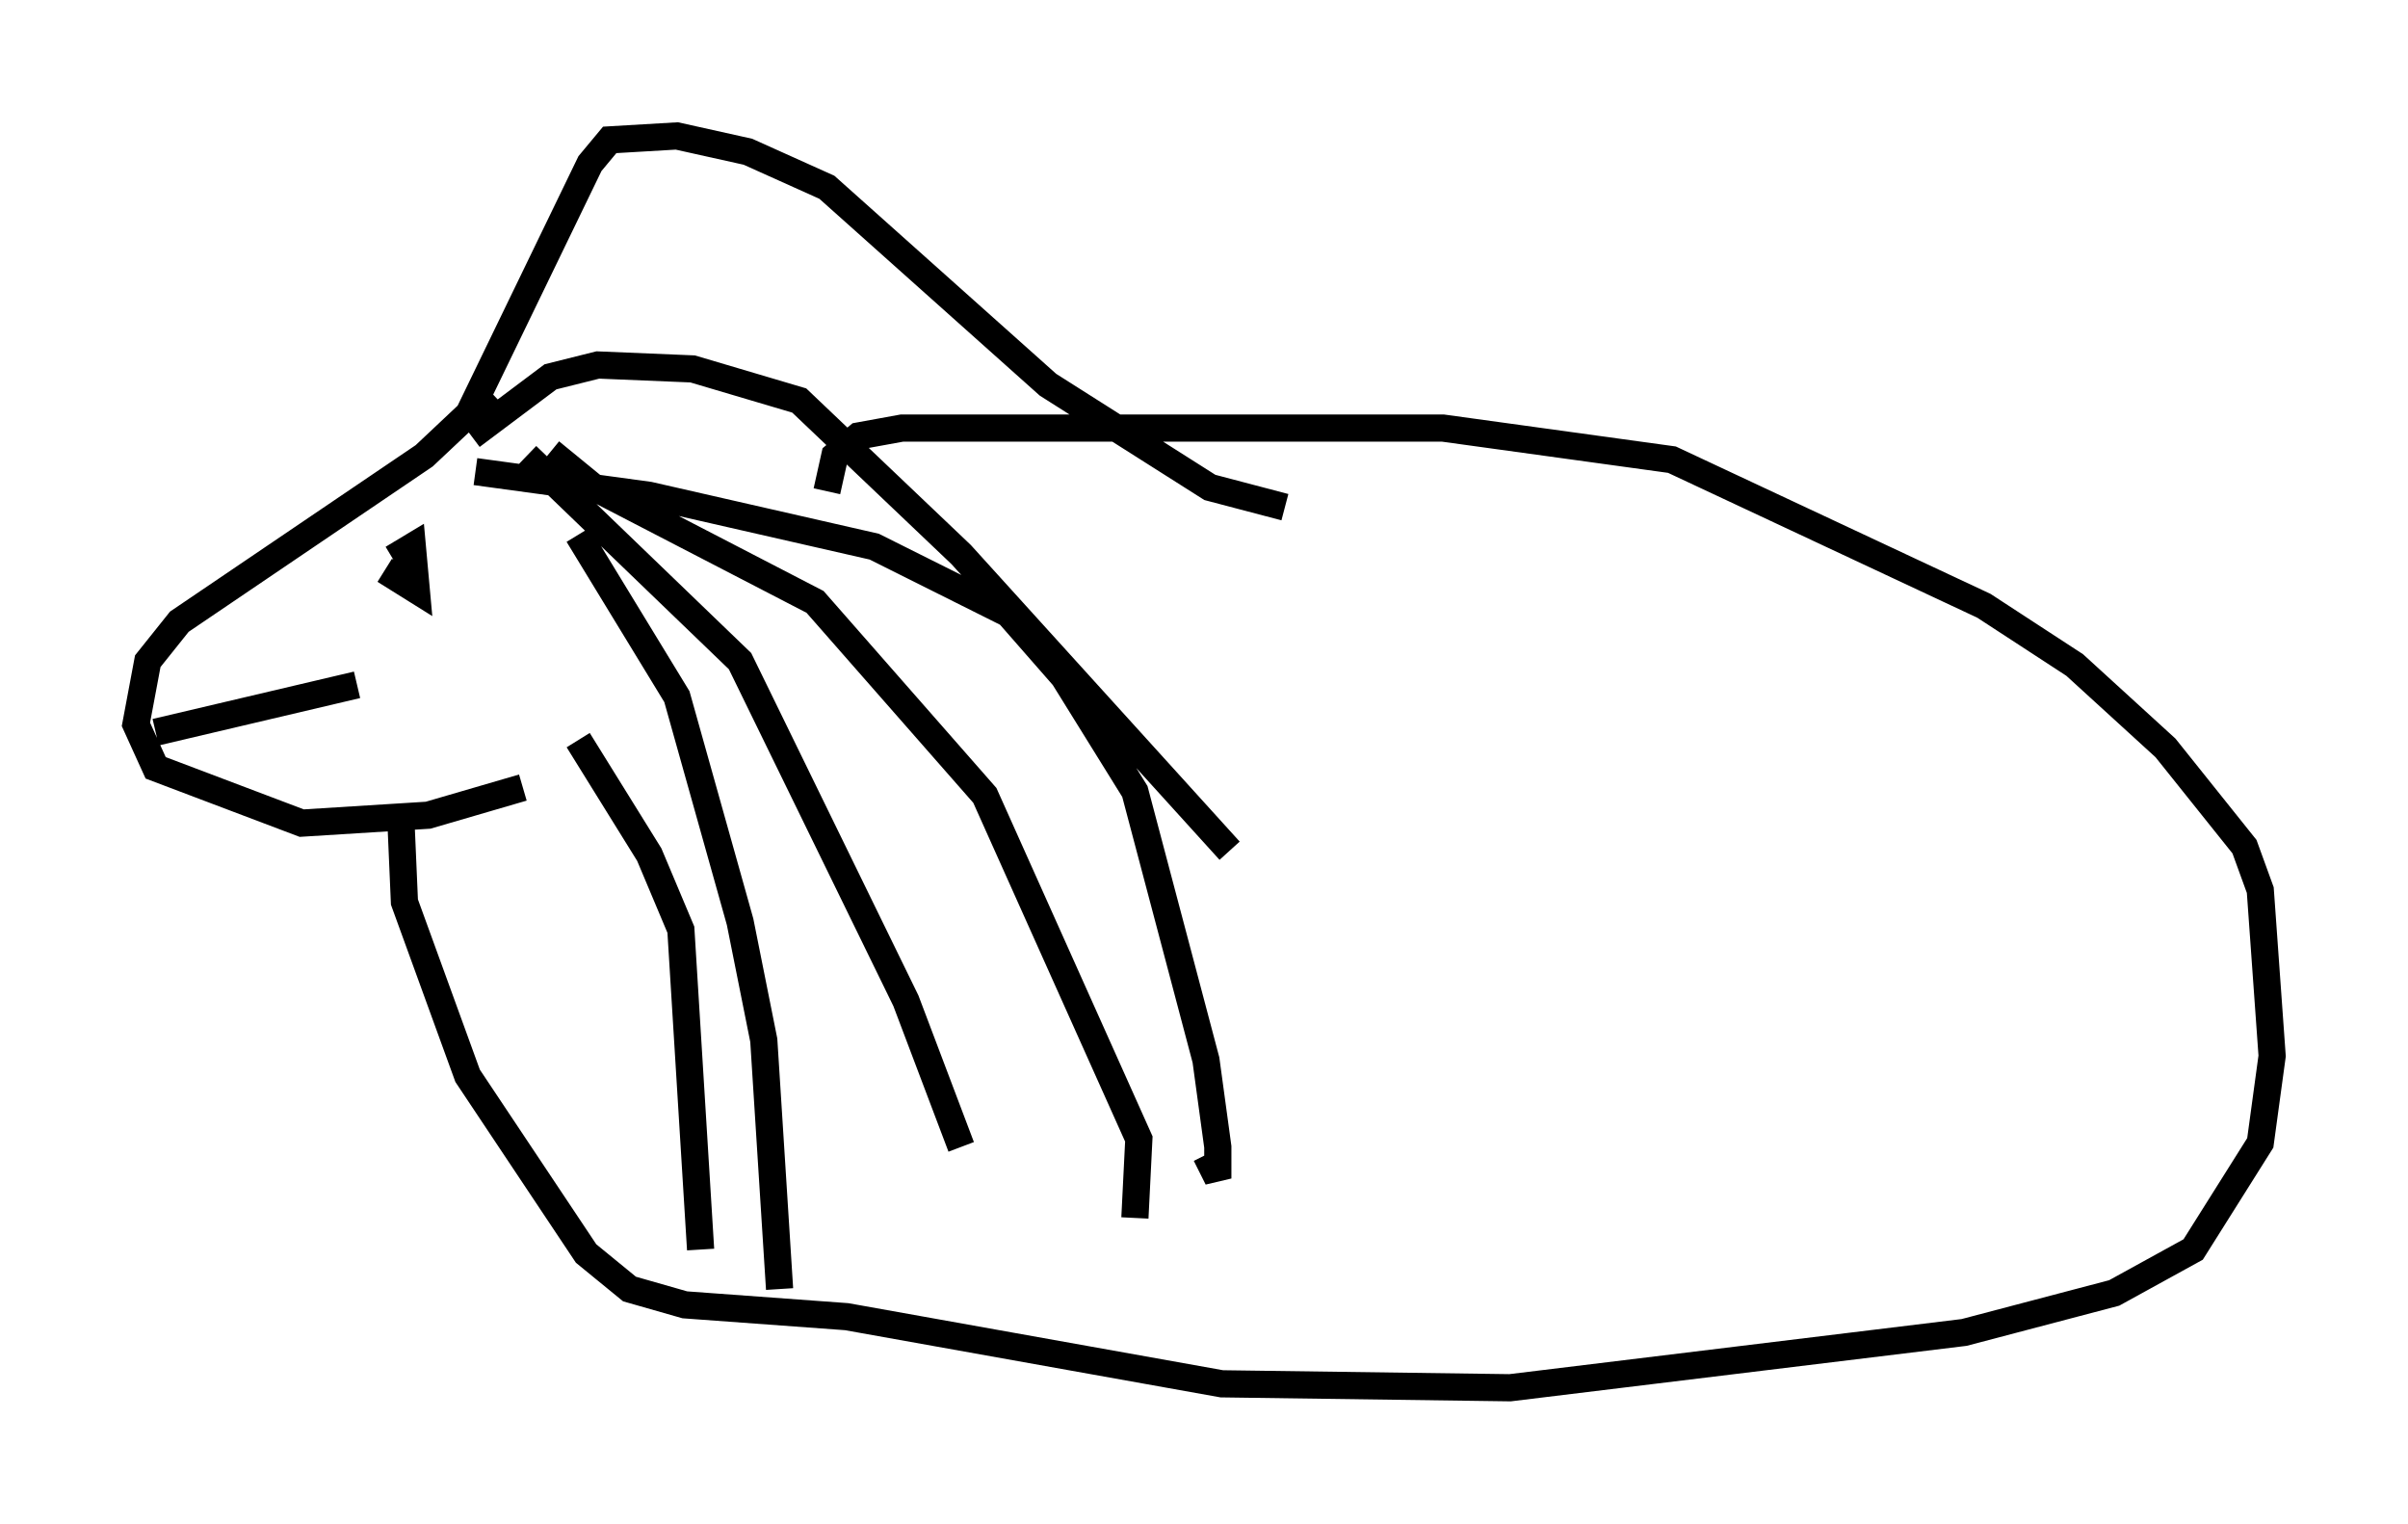 <?xml version="1.0" encoding="utf-8" ?>
<svg baseProfile="full" height="56.045" version="1.1" width="88.581" xmlns="http://www.w3.org/2000/svg" xmlns:ev="http://www.w3.org/2001/xml-events" xmlns:xlink="http://www.w3.org/1999/xlink"><defs /><rect fill="white" height="56.045" width="88.581" x="0" y="0" /><path d="M18.218, 10.229 m-0.145, 4.212 l-2.469, 2.324 -9.006, 6.101 l-1.162, 1.453 -0.436, 2.324 l0.726, 1.598 5.374, 2.034 l4.648, -0.291 3.486, -1.017 m-2.034, -13.654 l4.503, -9.296 0.726, -0.872 l2.469, -0.145 2.615, 0.581 l2.905, 1.307 8.134, 7.263 l5.955, 3.777 2.76, 0.726 m-29.922, -2.615 l2.905, -2.179 1.743, -0.436 l3.486, 0.145 3.922, 1.162 l5.955, 5.665 9.877, 10.894 m-27.743, -13.944 l6.391, 0.872 8.279, 1.888 l4.939, 2.469 2.034, 2.324 l2.615, 4.212 2.615, 9.877 l0.436, 3.196 0.0, 1.162 l-0.436, -0.872 m-24.112, -25.855 l1.598, 1.307 8.134, 4.212 l6.246, 7.117 5.665, 12.637 l-0.145, 2.905 m-22.369, -28.033 l7.844, 7.553 6.101, 12.492 l2.034, 5.374 m-14.089, -22.514 l3.631, 5.955 2.324, 8.279 l0.872, 4.358 0.581, 9.151 m-7.408, -20.19 l2.615, 4.212 1.162, 2.76 l0.726, 11.765 m-11.33, -25.419 l0.726, -0.436 0.145, 1.598 l-1.162, -0.726 m-8.425, 5.955 l7.408, -1.743 m1.598, 4.648 l0.145, 3.341 2.324, 6.391 l4.358, 6.536 1.598, 1.307 l2.034, 0.581 5.955, 0.436 l13.799, 2.469 10.603, 0.145 l16.704, -2.034 5.52, -1.453 l2.905, -1.598 2.469, -3.922 l0.436, -3.196 -0.436, -6.101 l-0.581, -1.598 -2.905, -3.631 l-3.341, -3.05 -3.341, -2.179 l-11.475, -5.374 -8.425, -1.162 l-19.899, 0.0 -1.598, 0.291 l-0.872, 0.726 -0.291, 1.307 " fill="none" stroke="black" stroke-width="1" /></svg>